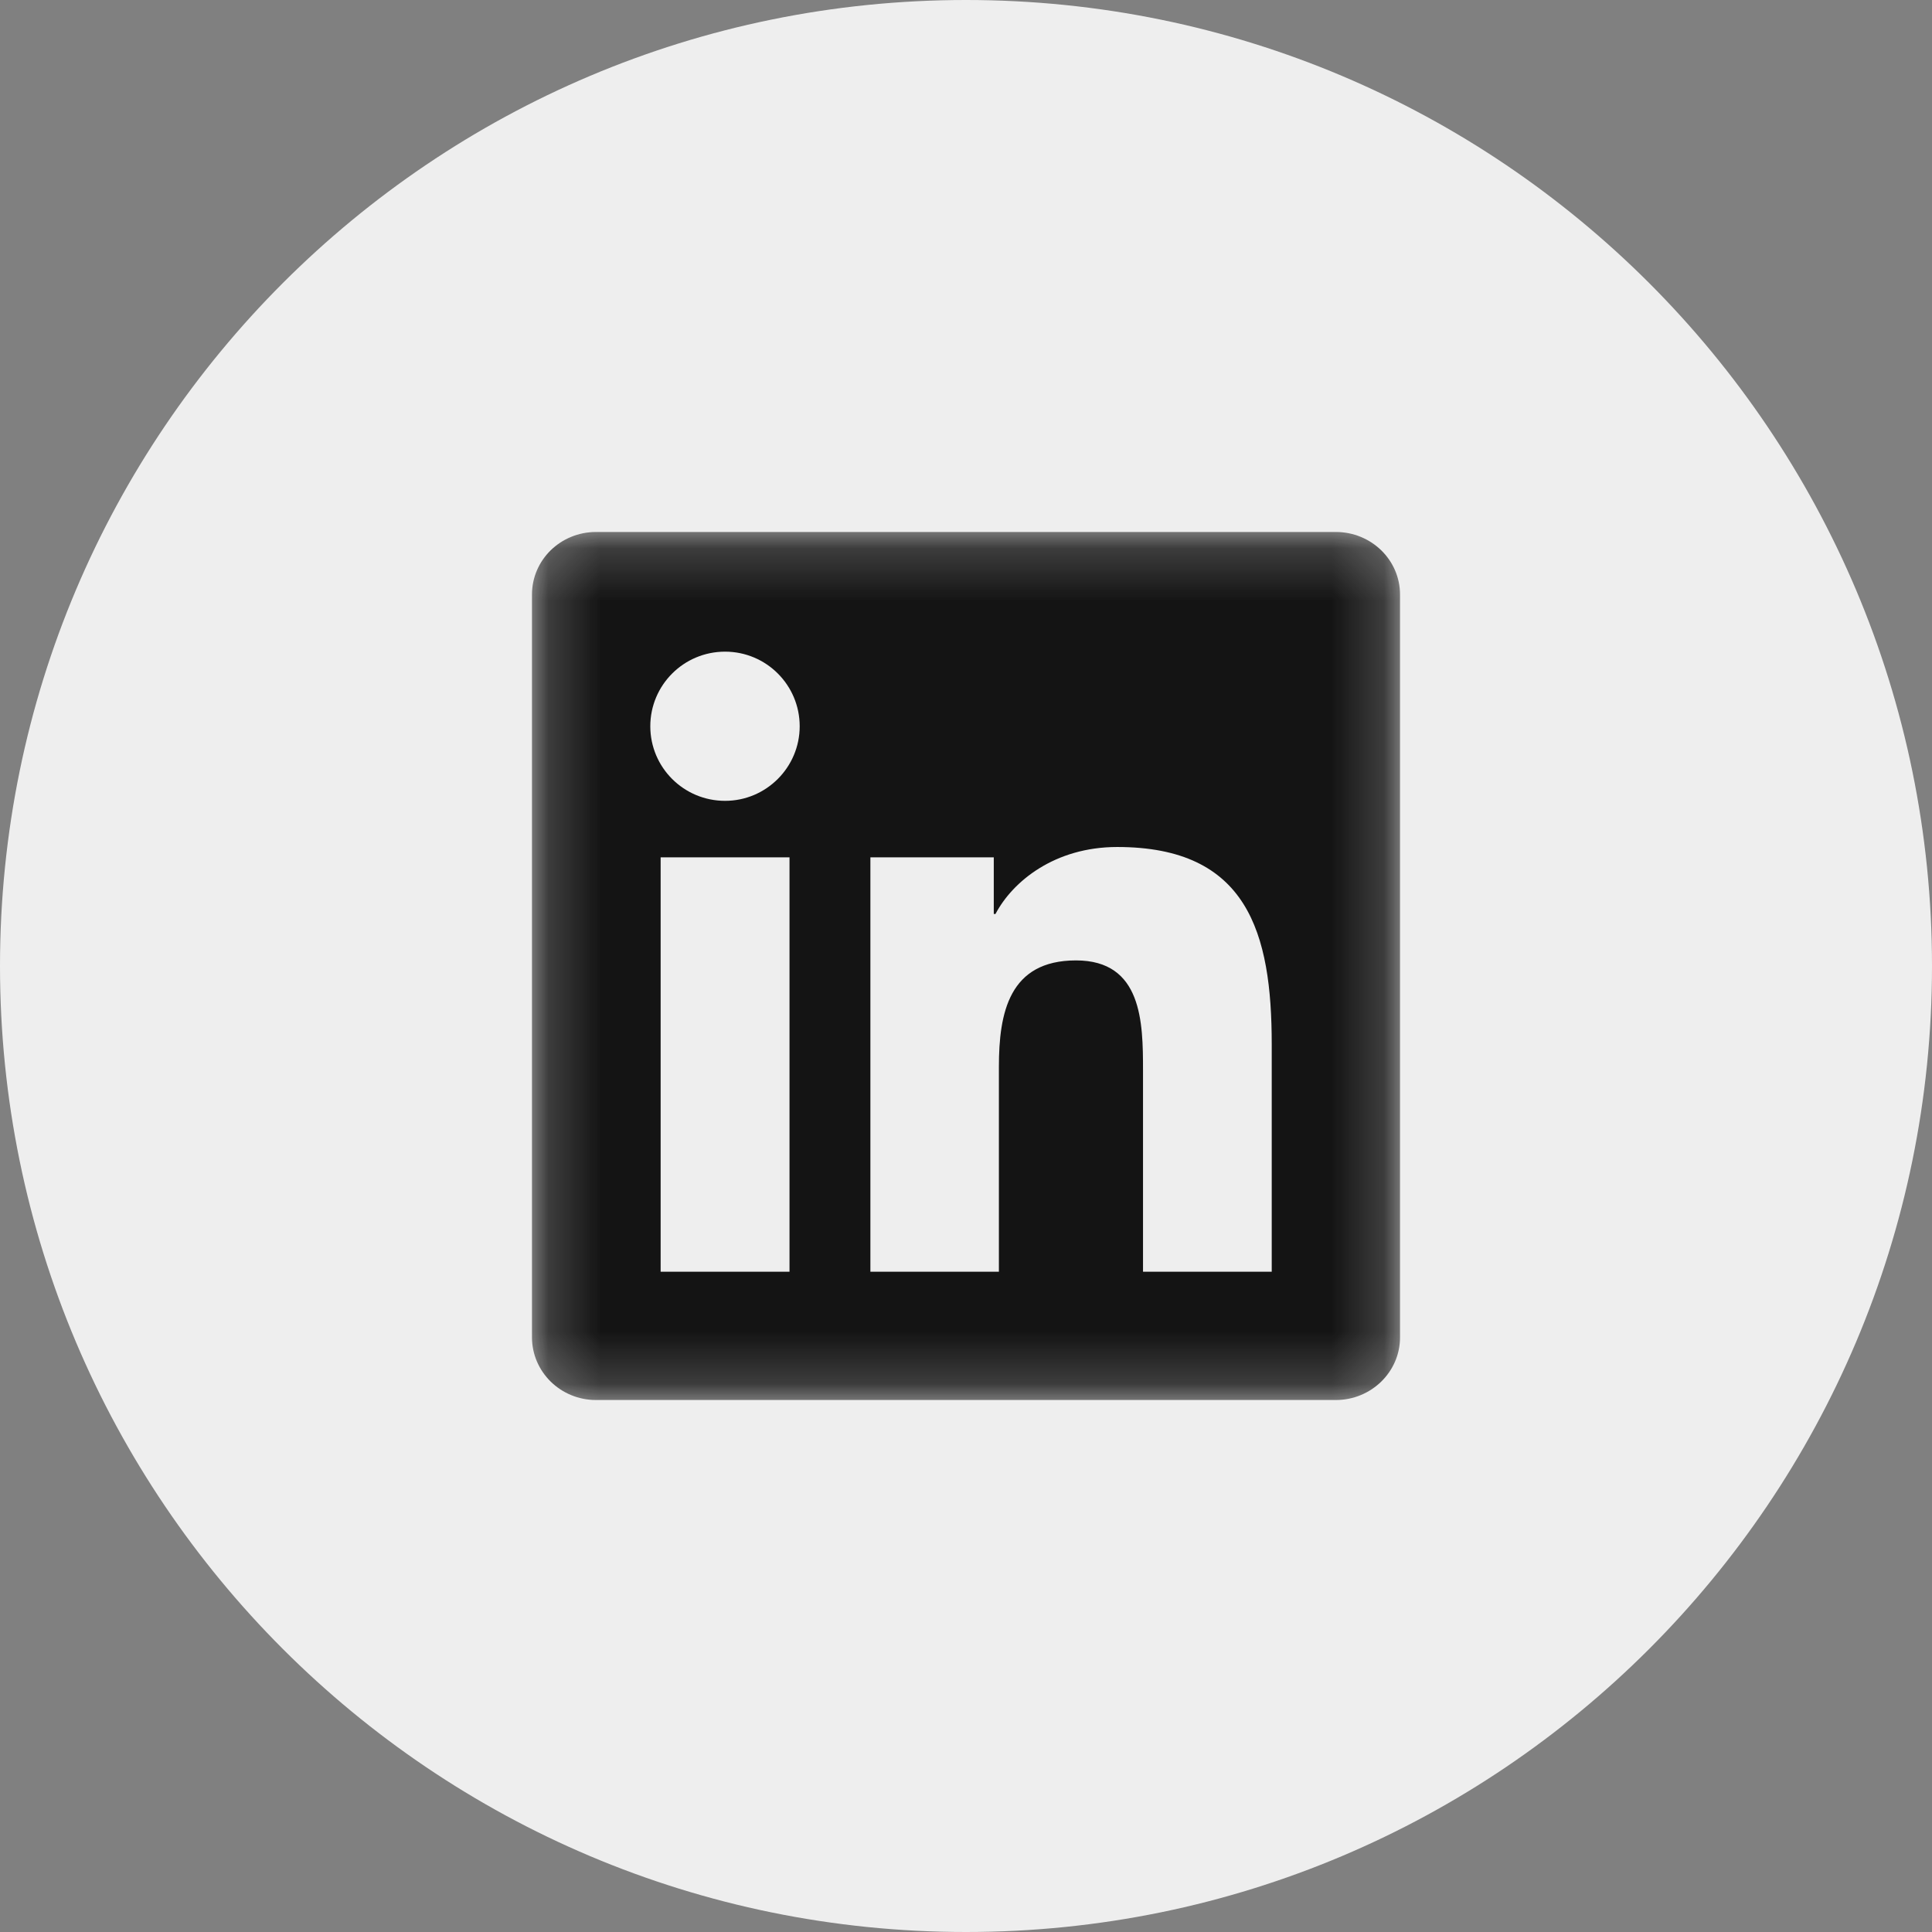 <svg width="37" height="37" viewBox="0 0 37 37" fill="none" xmlns="http://www.w3.org/2000/svg">
<rect x="0" y="0" width="37" height="37" fill="#808080" stroke="none"/>
<path d="M18.5 37C28.717 37 37 28.717 37 18.5C37 8.283 28.717 0 18.5 0C8.283 0 0 8.283 0 18.5C0 28.717 8.283 37 18.5 37Z" fill="#EEEEEE"/>
<mask id="mask0_184_1680" style="mask-type:luminance" maskUnits="userSpaceOnUse" x="10" y="10" width="17" height="17">
<path d="M26.812 10.188H10.188V26.812H26.812V10.188Z" fill="white"/>
</mask>
<g mask="url(#mask0_184_1680)">
<path d="M25.582 10.188H11.415C10.736 10.188 10.188 10.723 10.188 11.386V25.611C10.188 26.273 10.736 26.812 11.415 26.812H25.582C26.261 26.812 26.812 26.273 26.812 25.614V11.386C26.812 10.723 26.261 10.188 25.582 10.188ZM15.12 24.355H12.652V16.419H15.12V24.355ZM13.886 15.337C13.094 15.337 12.454 14.698 12.454 13.909C12.454 13.12 13.094 12.48 13.886 12.48C14.675 12.48 15.315 13.12 15.315 13.909C15.315 14.694 14.675 15.337 13.886 15.337ZM24.355 24.355H21.89V20.497C21.89 19.578 21.874 18.393 20.607 18.393C19.325 18.393 19.13 19.396 19.13 20.432V24.355H16.669V16.419H19.032V17.503H19.065C19.393 16.88 20.198 16.221 21.396 16.221C23.893 16.221 24.355 17.864 24.355 20V24.355Z" fill="#141414"/>
</g>
</svg>
